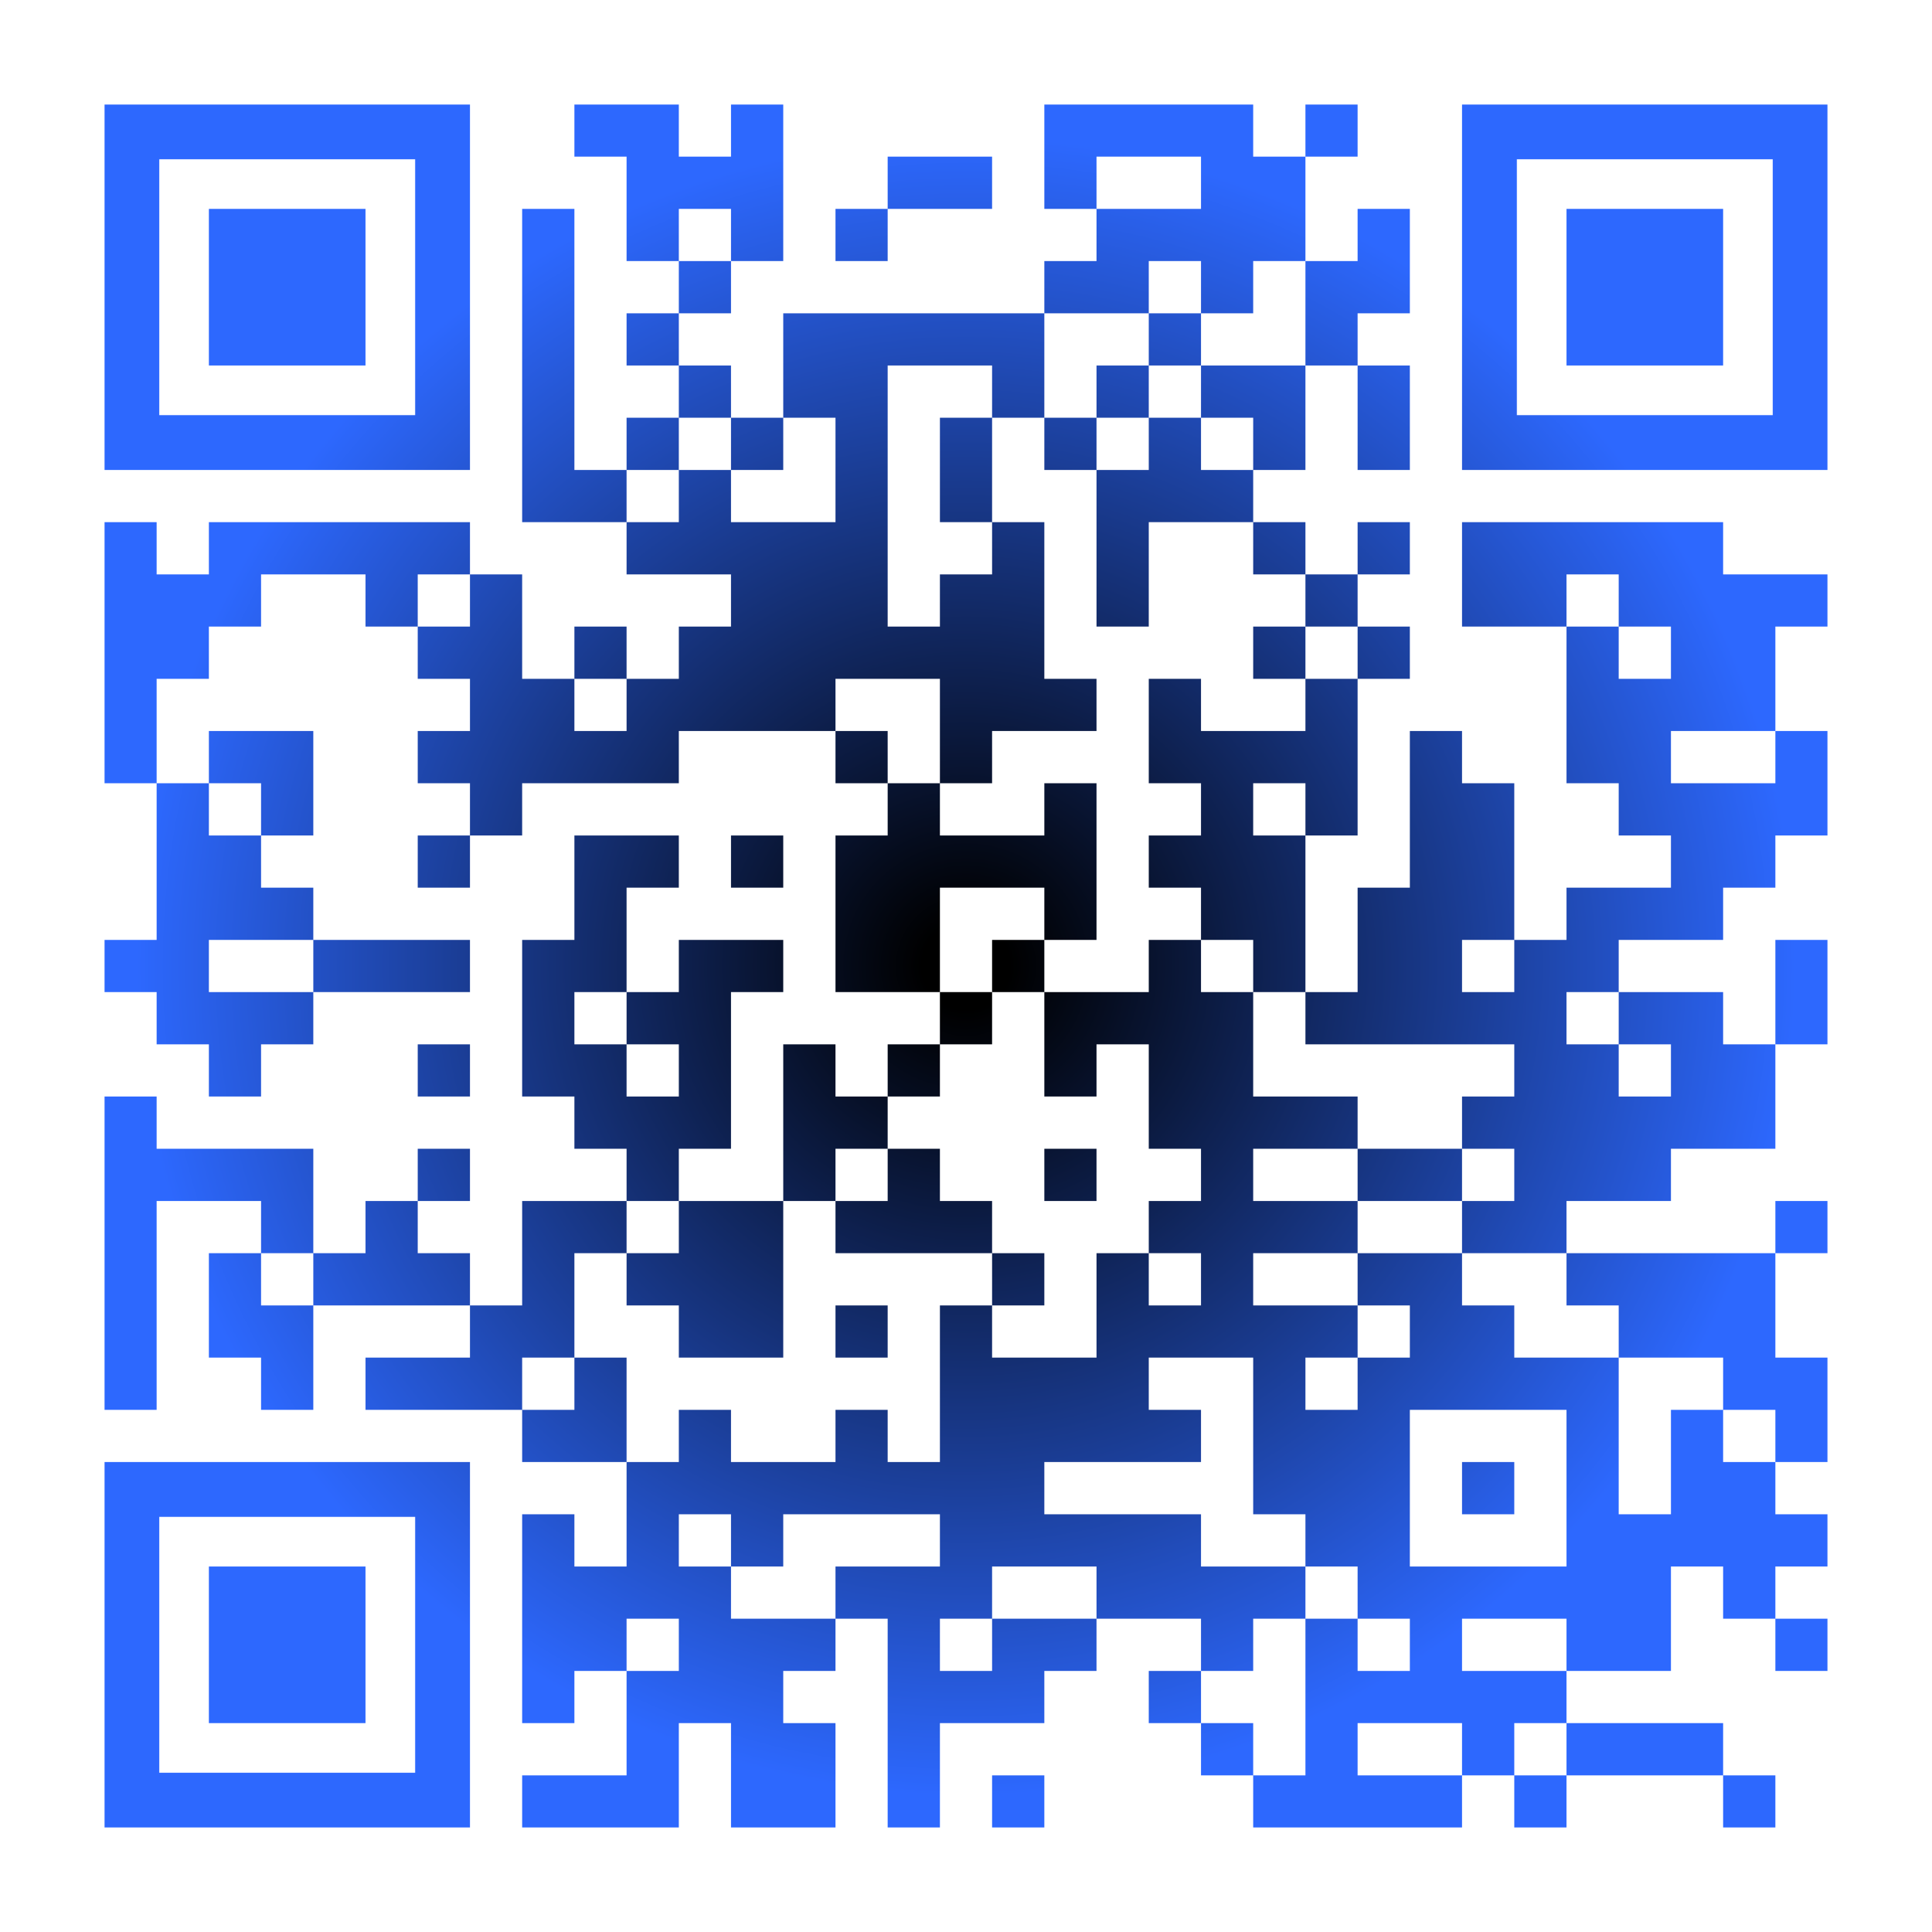 <?xml version="1.0" encoding="utf-8"?>
<!DOCTYPE svg PUBLIC "-//W3C//DTD SVG 1.1//EN" "http://www.w3.org/Graphics/SVG/1.1/DTD/svg11.dtd">
<svg version="1.1" id="Layer_1" xmlns="http://www.w3.org/2000/svg" xmlns:xlink="http://www.w3.org/1999/xlink" x="0px" y="0px"
width="2257px" height="2257px" viewBox="0 0 2257 2257" enable-background="new 0 0 2257 2257" xml:space="preserve">
<rect x="0" y="0" width="2257" height="2257" fill="rgb(255,255,255)" /><g transform="translate(122,122)"><g><defs>
    <radialGradient id="grad">
    <stop offset="5%" stop-color="rgb(0,0,0)" />
    <stop offset="95%" stop-color="rgb(45,104,254)" />
    </radialGradient>
<mask id="gmask"><g>
<g transform="translate(549,0) scale(0.61,0.61)"><g transform="" style="fill: rgb(255, 255, 255);">
<rect width="100" height="100"/>
</g></g><g transform="translate(610,0) scale(0.61,0.61)"><g transform="" style="fill: rgb(255, 255, 255);">
<rect width="100" height="100"/>
</g></g><g transform="translate(732,0) scale(0.61,0.61)"><g transform="" style="fill: rgb(255, 255, 255);">
<rect width="100" height="100"/>
</g></g><g transform="translate(1098,0) scale(0.61,0.61)"><g transform="" style="fill: rgb(255, 255, 255);">
<rect width="100" height="100"/>
</g></g><g transform="translate(1159,0) scale(0.61,0.61)"><g transform="" style="fill: rgb(255, 255, 255);">
<rect width="100" height="100"/>
</g></g><g transform="translate(1220,0) scale(0.61,0.61)"><g transform="" style="fill: rgb(255, 255, 255);">
<rect width="100" height="100"/>
</g></g><g transform="translate(1281,0) scale(0.61,0.61)"><g transform="" style="fill: rgb(255, 255, 255);">
<rect width="100" height="100"/>
</g></g><g transform="translate(1403,0) scale(0.61,0.61)"><g transform="" style="fill: rgb(255, 255, 255);">
<rect width="100" height="100"/>
</g></g><g transform="translate(610,61) scale(0.61,0.61)"><g transform="" style="fill: rgb(255, 255, 255);">
<rect width="100" height="100"/>
</g></g><g transform="translate(671,61) scale(0.61,0.61)"><g transform="" style="fill: rgb(255, 255, 255);">
<rect width="100" height="100"/>
</g></g><g transform="translate(732,61) scale(0.61,0.61)"><g transform="" style="fill: rgb(255, 255, 255);">
<rect width="100" height="100"/>
</g></g><g transform="translate(915,61) scale(0.61,0.61)"><g transform="" style="fill: rgb(255, 255, 255);">
<rect width="100" height="100"/>
</g></g><g transform="translate(976,61) scale(0.61,0.61)"><g transform="" style="fill: rgb(255, 255, 255);">
<rect width="100" height="100"/>
</g></g><g transform="translate(1098,61) scale(0.61,0.61)"><g transform="" style="fill: rgb(255, 255, 255);">
<rect width="100" height="100"/>
</g></g><g transform="translate(1281,61) scale(0.61,0.61)"><g transform="" style="fill: rgb(255, 255, 255);">
<rect width="100" height="100"/>
</g></g><g transform="translate(1342,61) scale(0.61,0.61)"><g transform="" style="fill: rgb(255, 255, 255);">
<rect width="100" height="100"/>
</g></g><g transform="translate(488,122) scale(0.61,0.61)"><g transform="" style="fill: rgb(255, 255, 255);">
<rect width="100" height="100"/>
</g></g><g transform="translate(610,122) scale(0.61,0.61)"><g transform="" style="fill: rgb(255, 255, 255);">
<rect width="100" height="100"/>
</g></g><g transform="translate(732,122) scale(0.61,0.61)"><g transform="" style="fill: rgb(255, 255, 255);">
<rect width="100" height="100"/>
</g></g><g transform="translate(854,122) scale(0.61,0.61)"><g transform="" style="fill: rgb(255, 255, 255);">
<rect width="100" height="100"/>
</g></g><g transform="translate(1159,122) scale(0.61,0.61)"><g transform="" style="fill: rgb(255, 255, 255);">
<rect width="100" height="100"/>
</g></g><g transform="translate(1220,122) scale(0.61,0.61)"><g transform="" style="fill: rgb(255, 255, 255);">
<rect width="100" height="100"/>
</g></g><g transform="translate(1281,122) scale(0.61,0.61)"><g transform="" style="fill: rgb(255, 255, 255);">
<rect width="100" height="100"/>
</g></g><g transform="translate(1342,122) scale(0.61,0.61)"><g transform="" style="fill: rgb(255, 255, 255);">
<rect width="100" height="100"/>
</g></g><g transform="translate(1464,122) scale(0.61,0.61)"><g transform="" style="fill: rgb(255, 255, 255);">
<rect width="100" height="100"/>
</g></g><g transform="translate(488,183) scale(0.61,0.61)"><g transform="" style="fill: rgb(255, 255, 255);">
<rect width="100" height="100"/>
</g></g><g transform="translate(671,183) scale(0.61,0.61)"><g transform="" style="fill: rgb(255, 255, 255);">
<rect width="100" height="100"/>
</g></g><g transform="translate(1098,183) scale(0.61,0.61)"><g transform="" style="fill: rgb(255, 255, 255);">
<rect width="100" height="100"/>
</g></g><g transform="translate(1159,183) scale(0.61,0.61)"><g transform="" style="fill: rgb(255, 255, 255);">
<rect width="100" height="100"/>
</g></g><g transform="translate(1281,183) scale(0.61,0.61)"><g transform="" style="fill: rgb(255, 255, 255);">
<rect width="100" height="100"/>
</g></g><g transform="translate(1403,183) scale(0.61,0.61)"><g transform="" style="fill: rgb(255, 255, 255);">
<rect width="100" height="100"/>
</g></g><g transform="translate(1464,183) scale(0.61,0.61)"><g transform="" style="fill: rgb(255, 255, 255);">
<rect width="100" height="100"/>
</g></g><g transform="translate(488,244) scale(0.61,0.61)"><g transform="" style="fill: rgb(255, 255, 255);">
<rect width="100" height="100"/>
</g></g><g transform="translate(610,244) scale(0.61,0.61)"><g transform="" style="fill: rgb(255, 255, 255);">
<rect width="100" height="100"/>
</g></g><g transform="translate(793,244) scale(0.61,0.61)"><g transform="" style="fill: rgb(255, 255, 255);">
<rect width="100" height="100"/>
</g></g><g transform="translate(854,244) scale(0.61,0.61)"><g transform="" style="fill: rgb(255, 255, 255);">
<rect width="100" height="100"/>
</g></g><g transform="translate(915,244) scale(0.61,0.61)"><g transform="" style="fill: rgb(255, 255, 255);">
<rect width="100" height="100"/>
</g></g><g transform="translate(976,244) scale(0.61,0.61)"><g transform="" style="fill: rgb(255, 255, 255);">
<rect width="100" height="100"/>
</g></g><g transform="translate(1037,244) scale(0.61,0.61)"><g transform="" style="fill: rgb(255, 255, 255);">
<rect width="100" height="100"/>
</g></g><g transform="translate(1220,244) scale(0.61,0.61)"><g transform="" style="fill: rgb(255, 255, 255);">
<rect width="100" height="100"/>
</g></g><g transform="translate(1403,244) scale(0.61,0.61)"><g transform="" style="fill: rgb(255, 255, 255);">
<rect width="100" height="100"/>
</g></g><g transform="translate(488,305) scale(0.61,0.61)"><g transform="" style="fill: rgb(255, 255, 255);">
<rect width="100" height="100"/>
</g></g><g transform="translate(671,305) scale(0.61,0.61)"><g transform="" style="fill: rgb(255, 255, 255);">
<rect width="100" height="100"/>
</g></g><g transform="translate(793,305) scale(0.61,0.61)"><g transform="" style="fill: rgb(255, 255, 255);">
<rect width="100" height="100"/>
</g></g><g transform="translate(854,305) scale(0.61,0.61)"><g transform="" style="fill: rgb(255, 255, 255);">
<rect width="100" height="100"/>
</g></g><g transform="translate(1037,305) scale(0.61,0.61)"><g transform="" style="fill: rgb(255, 255, 255);">
<rect width="100" height="100"/>
</g></g><g transform="translate(1159,305) scale(0.61,0.61)"><g transform="" style="fill: rgb(255, 255, 255);">
<rect width="100" height="100"/>
</g></g><g transform="translate(1281,305) scale(0.61,0.61)"><g transform="" style="fill: rgb(255, 255, 255);">
<rect width="100" height="100"/>
</g></g><g transform="translate(1342,305) scale(0.61,0.61)"><g transform="" style="fill: rgb(255, 255, 255);">
<rect width="100" height="100"/>
</g></g><g transform="translate(1464,305) scale(0.61,0.61)"><g transform="" style="fill: rgb(255, 255, 255);">
<rect width="100" height="100"/>
</g></g><g transform="translate(488,366) scale(0.61,0.61)"><g transform="" style="fill: rgb(255, 255, 255);">
<rect width="100" height="100"/>
</g></g><g transform="translate(610,366) scale(0.61,0.61)"><g transform="" style="fill: rgb(255, 255, 255);">
<rect width="100" height="100"/>
</g></g><g transform="translate(732,366) scale(0.61,0.61)"><g transform="" style="fill: rgb(255, 255, 255);">
<rect width="100" height="100"/>
</g></g><g transform="translate(854,366) scale(0.61,0.61)"><g transform="" style="fill: rgb(255, 255, 255);">
<rect width="100" height="100"/>
</g></g><g transform="translate(976,366) scale(0.61,0.61)"><g transform="" style="fill: rgb(255, 255, 255);">
<rect width="100" height="100"/>
</g></g><g transform="translate(1098,366) scale(0.61,0.61)"><g transform="" style="fill: rgb(255, 255, 255);">
<rect width="100" height="100"/>
</g></g><g transform="translate(1220,366) scale(0.61,0.61)"><g transform="" style="fill: rgb(255, 255, 255);">
<rect width="100" height="100"/>
</g></g><g transform="translate(1342,366) scale(0.61,0.61)"><g transform="" style="fill: rgb(255, 255, 255);">
<rect width="100" height="100"/>
</g></g><g transform="translate(1464,366) scale(0.61,0.61)"><g transform="" style="fill: rgb(255, 255, 255);">
<rect width="100" height="100"/>
</g></g><g transform="translate(488,427) scale(0.61,0.61)"><g transform="" style="fill: rgb(255, 255, 255);">
<rect width="100" height="100"/>
</g></g><g transform="translate(549,427) scale(0.61,0.61)"><g transform="" style="fill: rgb(255, 255, 255);">
<rect width="100" height="100"/>
</g></g><g transform="translate(671,427) scale(0.61,0.61)"><g transform="" style="fill: rgb(255, 255, 255);">
<rect width="100" height="100"/>
</g></g><g transform="translate(854,427) scale(0.61,0.61)"><g transform="" style="fill: rgb(255, 255, 255);">
<rect width="100" height="100"/>
</g></g><g transform="translate(976,427) scale(0.61,0.61)"><g transform="" style="fill: rgb(255, 255, 255);">
<rect width="100" height="100"/>
</g></g><g transform="translate(1159,427) scale(0.61,0.61)"><g transform="" style="fill: rgb(255, 255, 255);">
<rect width="100" height="100"/>
</g></g><g transform="translate(1220,427) scale(0.61,0.61)"><g transform="" style="fill: rgb(255, 255, 255);">
<rect width="100" height="100"/>
</g></g><g transform="translate(1281,427) scale(0.61,0.61)"><g transform="" style="fill: rgb(255, 255, 255);">
<rect width="100" height="100"/>
</g></g><g transform="translate(0,488) scale(0.61,0.61)"><g transform="" style="fill: rgb(255, 255, 255);">
<rect width="100" height="100"/>
</g></g><g transform="translate(122,488) scale(0.61,0.61)"><g transform="" style="fill: rgb(255, 255, 255);">
<rect width="100" height="100"/>
</g></g><g transform="translate(183,488) scale(0.61,0.61)"><g transform="" style="fill: rgb(255, 255, 255);">
<rect width="100" height="100"/>
</g></g><g transform="translate(244,488) scale(0.61,0.61)"><g transform="" style="fill: rgb(255, 255, 255);">
<rect width="100" height="100"/>
</g></g><g transform="translate(305,488) scale(0.61,0.61)"><g transform="" style="fill: rgb(255, 255, 255);">
<rect width="100" height="100"/>
</g></g><g transform="translate(366,488) scale(0.61,0.61)"><g transform="" style="fill: rgb(255, 255, 255);">
<rect width="100" height="100"/>
</g></g><g transform="translate(610,488) scale(0.61,0.61)"><g transform="" style="fill: rgb(255, 255, 255);">
<rect width="100" height="100"/>
</g></g><g transform="translate(671,488) scale(0.61,0.61)"><g transform="" style="fill: rgb(255, 255, 255);">
<rect width="100" height="100"/>
</g></g><g transform="translate(732,488) scale(0.61,0.61)"><g transform="" style="fill: rgb(255, 255, 255);">
<rect width="100" height="100"/>
</g></g><g transform="translate(793,488) scale(0.61,0.61)"><g transform="" style="fill: rgb(255, 255, 255);">
<rect width="100" height="100"/>
</g></g><g transform="translate(854,488) scale(0.61,0.61)"><g transform="" style="fill: rgb(255, 255, 255);">
<rect width="100" height="100"/>
</g></g><g transform="translate(1037,488) scale(0.61,0.61)"><g transform="" style="fill: rgb(255, 255, 255);">
<rect width="100" height="100"/>
</g></g><g transform="translate(1159,488) scale(0.61,0.61)"><g transform="" style="fill: rgb(255, 255, 255);">
<rect width="100" height="100"/>
</g></g><g transform="translate(1342,488) scale(0.61,0.61)"><g transform="" style="fill: rgb(255, 255, 255);">
<rect width="100" height="100"/>
</g></g><g transform="translate(1464,488) scale(0.61,0.61)"><g transform="" style="fill: rgb(255, 255, 255);">
<rect width="100" height="100"/>
</g></g><g transform="translate(1586,488) scale(0.61,0.61)"><g transform="" style="fill: rgb(255, 255, 255);">
<rect width="100" height="100"/>
</g></g><g transform="translate(1647,488) scale(0.61,0.61)"><g transform="" style="fill: rgb(255, 255, 255);">
<rect width="100" height="100"/>
</g></g><g transform="translate(1708,488) scale(0.61,0.61)"><g transform="" style="fill: rgb(255, 255, 255);">
<rect width="100" height="100"/>
</g></g><g transform="translate(1769,488) scale(0.61,0.61)"><g transform="" style="fill: rgb(255, 255, 255);">
<rect width="100" height="100"/>
</g></g><g transform="translate(1830,488) scale(0.61,0.61)"><g transform="" style="fill: rgb(255, 255, 255);">
<rect width="100" height="100"/>
</g></g><g transform="translate(0,549) scale(0.61,0.61)"><g transform="" style="fill: rgb(255, 255, 255);">
<rect width="100" height="100"/>
</g></g><g transform="translate(61,549) scale(0.61,0.61)"><g transform="" style="fill: rgb(255, 255, 255);">
<rect width="100" height="100"/>
</g></g><g transform="translate(122,549) scale(0.61,0.61)"><g transform="" style="fill: rgb(255, 255, 255);">
<rect width="100" height="100"/>
</g></g><g transform="translate(305,549) scale(0.61,0.61)"><g transform="" style="fill: rgb(255, 255, 255);">
<rect width="100" height="100"/>
</g></g><g transform="translate(427,549) scale(0.61,0.61)"><g transform="" style="fill: rgb(255, 255, 255);">
<rect width="100" height="100"/>
</g></g><g transform="translate(732,549) scale(0.61,0.61)"><g transform="" style="fill: rgb(255, 255, 255);">
<rect width="100" height="100"/>
</g></g><g transform="translate(793,549) scale(0.61,0.61)"><g transform="" style="fill: rgb(255, 255, 255);">
<rect width="100" height="100"/>
</g></g><g transform="translate(854,549) scale(0.61,0.61)"><g transform="" style="fill: rgb(255, 255, 255);">
<rect width="100" height="100"/>
</g></g><g transform="translate(976,549) scale(0.61,0.61)"><g transform="" style="fill: rgb(255, 255, 255);">
<rect width="100" height="100"/>
</g></g><g transform="translate(1037,549) scale(0.61,0.61)"><g transform="" style="fill: rgb(255, 255, 255);">
<rect width="100" height="100"/>
</g></g><g transform="translate(1159,549) scale(0.61,0.61)"><g transform="" style="fill: rgb(255, 255, 255);">
<rect width="100" height="100"/>
</g></g><g transform="translate(1403,549) scale(0.61,0.61)"><g transform="" style="fill: rgb(255, 255, 255);">
<rect width="100" height="100"/>
</g></g><g transform="translate(1586,549) scale(0.61,0.61)"><g transform="" style="fill: rgb(255, 255, 255);">
<rect width="100" height="100"/>
</g></g><g transform="translate(1647,549) scale(0.61,0.61)"><g transform="" style="fill: rgb(255, 255, 255);">
<rect width="100" height="100"/>
</g></g><g transform="translate(1769,549) scale(0.61,0.61)"><g transform="" style="fill: rgb(255, 255, 255);">
<rect width="100" height="100"/>
</g></g><g transform="translate(1830,549) scale(0.61,0.61)"><g transform="" style="fill: rgb(255, 255, 255);">
<rect width="100" height="100"/>
</g></g><g transform="translate(1891,549) scale(0.61,0.61)"><g transform="" style="fill: rgb(255, 255, 255);">
<rect width="100" height="100"/>
</g></g><g transform="translate(1952,549) scale(0.61,0.61)"><g transform="" style="fill: rgb(255, 255, 255);">
<rect width="100" height="100"/>
</g></g><g transform="translate(0,610) scale(0.61,0.61)"><g transform="" style="fill: rgb(255, 255, 255);">
<rect width="100" height="100"/>
</g></g><g transform="translate(61,610) scale(0.61,0.61)"><g transform="" style="fill: rgb(255, 255, 255);">
<rect width="100" height="100"/>
</g></g><g transform="translate(366,610) scale(0.61,0.61)"><g transform="" style="fill: rgb(255, 255, 255);">
<rect width="100" height="100"/>
</g></g><g transform="translate(427,610) scale(0.61,0.61)"><g transform="" style="fill: rgb(255, 255, 255);">
<rect width="100" height="100"/>
</g></g><g transform="translate(549,610) scale(0.61,0.61)"><g transform="" style="fill: rgb(255, 255, 255);">
<rect width="100" height="100"/>
</g></g><g transform="translate(671,610) scale(0.61,0.61)"><g transform="" style="fill: rgb(255, 255, 255);">
<rect width="100" height="100"/>
</g></g><g transform="translate(732,610) scale(0.61,0.61)"><g transform="" style="fill: rgb(255, 255, 255);">
<rect width="100" height="100"/>
</g></g><g transform="translate(793,610) scale(0.61,0.61)"><g transform="" style="fill: rgb(255, 255, 255);">
<rect width="100" height="100"/>
</g></g><g transform="translate(854,610) scale(0.61,0.61)"><g transform="" style="fill: rgb(255, 255, 255);">
<rect width="100" height="100"/>
</g></g><g transform="translate(915,610) scale(0.61,0.61)"><g transform="" style="fill: rgb(255, 255, 255);">
<rect width="100" height="100"/>
</g></g><g transform="translate(976,610) scale(0.61,0.61)"><g transform="" style="fill: rgb(255, 255, 255);">
<rect width="100" height="100"/>
</g></g><g transform="translate(1037,610) scale(0.61,0.61)"><g transform="" style="fill: rgb(255, 255, 255);">
<rect width="100" height="100"/>
</g></g><g transform="translate(1342,610) scale(0.61,0.61)"><g transform="" style="fill: rgb(255, 255, 255);">
<rect width="100" height="100"/>
</g></g><g transform="translate(1464,610) scale(0.61,0.61)"><g transform="" style="fill: rgb(255, 255, 255);">
<rect width="100" height="100"/>
</g></g><g transform="translate(1708,610) scale(0.61,0.61)"><g transform="" style="fill: rgb(255, 255, 255);">
<rect width="100" height="100"/>
</g></g><g transform="translate(1830,610) scale(0.61,0.61)"><g transform="" style="fill: rgb(255, 255, 255);">
<rect width="100" height="100"/>
</g></g><g transform="translate(1891,610) scale(0.61,0.61)"><g transform="" style="fill: rgb(255, 255, 255);">
<rect width="100" height="100"/>
</g></g><g transform="translate(0,671) scale(0.61,0.61)"><g transform="" style="fill: rgb(255, 255, 255);">
<rect width="100" height="100"/>
</g></g><g transform="translate(427,671) scale(0.61,0.61)"><g transform="" style="fill: rgb(255, 255, 255);">
<rect width="100" height="100"/>
</g></g><g transform="translate(488,671) scale(0.61,0.61)"><g transform="" style="fill: rgb(255, 255, 255);">
<rect width="100" height="100"/>
</g></g><g transform="translate(610,671) scale(0.61,0.61)"><g transform="" style="fill: rgb(255, 255, 255);">
<rect width="100" height="100"/>
</g></g><g transform="translate(671,671) scale(0.61,0.61)"><g transform="" style="fill: rgb(255, 255, 255);">
<rect width="100" height="100"/>
</g></g><g transform="translate(732,671) scale(0.61,0.61)"><g transform="" style="fill: rgb(255, 255, 255);">
<rect width="100" height="100"/>
</g></g><g transform="translate(793,671) scale(0.61,0.61)"><g transform="" style="fill: rgb(255, 255, 255);">
<rect width="100" height="100"/>
</g></g><g transform="translate(976,671) scale(0.61,0.61)"><g transform="" style="fill: rgb(255, 255, 255);">
<rect width="100" height="100"/>
</g></g><g transform="translate(1037,671) scale(0.61,0.61)"><g transform="" style="fill: rgb(255, 255, 255);">
<rect width="100" height="100"/>
</g></g><g transform="translate(1098,671) scale(0.61,0.61)"><g transform="" style="fill: rgb(255, 255, 255);">
<rect width="100" height="100"/>
</g></g><g transform="translate(1220,671) scale(0.61,0.61)"><g transform="" style="fill: rgb(255, 255, 255);">
<rect width="100" height="100"/>
</g></g><g transform="translate(1403,671) scale(0.61,0.61)"><g transform="" style="fill: rgb(255, 255, 255);">
<rect width="100" height="100"/>
</g></g><g transform="translate(1708,671) scale(0.61,0.61)"><g transform="" style="fill: rgb(255, 255, 255);">
<rect width="100" height="100"/>
</g></g><g transform="translate(1769,671) scale(0.61,0.61)"><g transform="" style="fill: rgb(255, 255, 255);">
<rect width="100" height="100"/>
</g></g><g transform="translate(1830,671) scale(0.61,0.61)"><g transform="" style="fill: rgb(255, 255, 255);">
<rect width="100" height="100"/>
</g></g><g transform="translate(1891,671) scale(0.61,0.61)"><g transform="" style="fill: rgb(255, 255, 255);">
<rect width="100" height="100"/>
</g></g><g transform="translate(0,732) scale(0.61,0.61)"><g transform="" style="fill: rgb(255, 255, 255);">
<rect width="100" height="100"/>
</g></g><g transform="translate(122,732) scale(0.61,0.61)"><g transform="" style="fill: rgb(255, 255, 255);">
<rect width="100" height="100"/>
</g></g><g transform="translate(183,732) scale(0.61,0.61)"><g transform="" style="fill: rgb(255, 255, 255);">
<rect width="100" height="100"/>
</g></g><g transform="translate(366,732) scale(0.61,0.61)"><g transform="" style="fill: rgb(255, 255, 255);">
<rect width="100" height="100"/>
</g></g><g transform="translate(427,732) scale(0.61,0.61)"><g transform="" style="fill: rgb(255, 255, 255);">
<rect width="100" height="100"/>
</g></g><g transform="translate(488,732) scale(0.61,0.61)"><g transform="" style="fill: rgb(255, 255, 255);">
<rect width="100" height="100"/>
</g></g><g transform="translate(549,732) scale(0.61,0.61)"><g transform="" style="fill: rgb(255, 255, 255);">
<rect width="100" height="100"/>
</g></g><g transform="translate(610,732) scale(0.61,0.61)"><g transform="" style="fill: rgb(255, 255, 255);">
<rect width="100" height="100"/>
</g></g><g transform="translate(854,732) scale(0.61,0.61)"><g transform="" style="fill: rgb(255, 255, 255);">
<rect width="100" height="100"/>
</g></g><g transform="translate(976,732) scale(0.61,0.61)"><g transform="" style="fill: rgb(255, 255, 255);">
<rect width="100" height="100"/>
</g></g><g transform="translate(1220,732) scale(0.61,0.61)"><g transform="" style="fill: rgb(255, 255, 255);">
<rect width="100" height="100"/>
</g></g><g transform="translate(1281,732) scale(0.61,0.61)"><g transform="" style="fill: rgb(255, 255, 255);">
<rect width="100" height="100"/>
</g></g><g transform="translate(1342,732) scale(0.61,0.61)"><g transform="" style="fill: rgb(255, 255, 255);">
<rect width="100" height="100"/>
</g></g><g transform="translate(1403,732) scale(0.61,0.61)"><g transform="" style="fill: rgb(255, 255, 255);">
<rect width="100" height="100"/>
</g></g><g transform="translate(1525,732) scale(0.61,0.61)"><g transform="" style="fill: rgb(255, 255, 255);">
<rect width="100" height="100"/>
</g></g><g transform="translate(1708,732) scale(0.61,0.61)"><g transform="" style="fill: rgb(255, 255, 255);">
<rect width="100" height="100"/>
</g></g><g transform="translate(1769,732) scale(0.61,0.61)"><g transform="" style="fill: rgb(255, 255, 255);">
<rect width="100" height="100"/>
</g></g><g transform="translate(1952,732) scale(0.61,0.61)"><g transform="" style="fill: rgb(255, 255, 255);">
<rect width="100" height="100"/>
</g></g><g transform="translate(61,793) scale(0.61,0.61)"><g transform="" style="fill: rgb(255, 255, 255);">
<rect width="100" height="100"/>
</g></g><g transform="translate(183,793) scale(0.61,0.61)"><g transform="" style="fill: rgb(255, 255, 255);">
<rect width="100" height="100"/>
</g></g><g transform="translate(427,793) scale(0.61,0.61)"><g transform="" style="fill: rgb(255, 255, 255);">
<rect width="100" height="100"/>
</g></g><g transform="translate(915,793) scale(0.61,0.61)"><g transform="" style="fill: rgb(255, 255, 255);">
<rect width="100" height="100"/>
</g></g><g transform="translate(1098,793) scale(0.61,0.61)"><g transform="" style="fill: rgb(255, 255, 255);">
<rect width="100" height="100"/>
</g></g><g transform="translate(1281,793) scale(0.61,0.61)"><g transform="" style="fill: rgb(255, 255, 255);">
<rect width="100" height="100"/>
</g></g><g transform="translate(1403,793) scale(0.61,0.61)"><g transform="" style="fill: rgb(255, 255, 255);">
<rect width="100" height="100"/>
</g></g><g transform="translate(1525,793) scale(0.61,0.61)"><g transform="" style="fill: rgb(255, 255, 255);">
<rect width="100" height="100"/>
</g></g><g transform="translate(1586,793) scale(0.61,0.61)"><g transform="" style="fill: rgb(255, 255, 255);">
<rect width="100" height="100"/>
</g></g><g transform="translate(1769,793) scale(0.61,0.61)"><g transform="" style="fill: rgb(255, 255, 255);">
<rect width="100" height="100"/>
</g></g><g transform="translate(1830,793) scale(0.61,0.61)"><g transform="" style="fill: rgb(255, 255, 255);">
<rect width="100" height="100"/>
</g></g><g transform="translate(1891,793) scale(0.61,0.61)"><g transform="" style="fill: rgb(255, 255, 255);">
<rect width="100" height="100"/>
</g></g><g transform="translate(1952,793) scale(0.61,0.61)"><g transform="" style="fill: rgb(255, 255, 255);">
<rect width="100" height="100"/>
</g></g><g transform="translate(61,854) scale(0.61,0.61)"><g transform="" style="fill: rgb(255, 255, 255);">
<rect width="100" height="100"/>
</g></g><g transform="translate(122,854) scale(0.61,0.61)"><g transform="" style="fill: rgb(255, 255, 255);">
<rect width="100" height="100"/>
</g></g><g transform="translate(366,854) scale(0.61,0.61)"><g transform="" style="fill: rgb(255, 255, 255);">
<rect width="100" height="100"/>
</g></g><g transform="translate(549,854) scale(0.61,0.61)"><g transform="" style="fill: rgb(255, 255, 255);">
<rect width="100" height="100"/>
</g></g><g transform="translate(610,854) scale(0.61,0.61)"><g transform="" style="fill: rgb(255, 255, 255);">
<rect width="100" height="100"/>
</g></g><g transform="translate(732,854) scale(0.61,0.61)"><g transform="" style="fill: rgb(255, 255, 255);">
<rect width="100" height="100"/>
</g></g><g transform="translate(854,854) scale(0.61,0.61)"><g transform="" style="fill: rgb(255, 255, 255);">
<rect width="100" height="100"/>
</g></g><g transform="translate(915,854) scale(0.61,0.61)"><g transform="" style="fill: rgb(255, 255, 255);">
<rect width="100" height="100"/>
</g></g><g transform="translate(976,854) scale(0.61,0.61)"><g transform="" style="fill: rgb(255, 255, 255);">
<rect width="100" height="100"/>
</g></g><g transform="translate(1037,854) scale(0.61,0.61)"><g transform="" style="fill: rgb(255, 255, 255);">
<rect width="100" height="100"/>
</g></g><g transform="translate(1098,854) scale(0.61,0.61)"><g transform="" style="fill: rgb(255, 255, 255);">
<rect width="100" height="100"/>
</g></g><g transform="translate(1220,854) scale(0.61,0.61)"><g transform="" style="fill: rgb(255, 255, 255);">
<rect width="100" height="100"/>
</g></g><g transform="translate(1281,854) scale(0.61,0.61)"><g transform="" style="fill: rgb(255, 255, 255);">
<rect width="100" height="100"/>
</g></g><g transform="translate(1342,854) scale(0.61,0.61)"><g transform="" style="fill: rgb(255, 255, 255);">
<rect width="100" height="100"/>
</g></g><g transform="translate(1525,854) scale(0.61,0.61)"><g transform="" style="fill: rgb(255, 255, 255);">
<rect width="100" height="100"/>
</g></g><g transform="translate(1586,854) scale(0.61,0.61)"><g transform="" style="fill: rgb(255, 255, 255);">
<rect width="100" height="100"/>
</g></g><g transform="translate(1830,854) scale(0.61,0.61)"><g transform="" style="fill: rgb(255, 255, 255);">
<rect width="100" height="100"/>
</g></g><g transform="translate(1891,854) scale(0.61,0.61)"><g transform="" style="fill: rgb(255, 255, 255);">
<rect width="100" height="100"/>
</g></g><g transform="translate(61,915) scale(0.61,0.61)"><g transform="" style="fill: rgb(255, 255, 255);">
<rect width="100" height="100"/>
</g></g><g transform="translate(122,915) scale(0.61,0.61)"><g transform="" style="fill: rgb(255, 255, 255);">
<rect width="100" height="100"/>
</g></g><g transform="translate(183,915) scale(0.61,0.61)"><g transform="" style="fill: rgb(255, 255, 255);">
<rect width="100" height="100"/>
</g></g><g transform="translate(549,915) scale(0.61,0.61)"><g transform="" style="fill: rgb(255, 255, 255);">
<rect width="100" height="100"/>
</g></g><g transform="translate(854,915) scale(0.61,0.61)"><g transform="" style="fill: rgb(255, 255, 255);">
<rect width="100" height="100"/>
</g></g><g transform="translate(915,915) scale(0.61,0.61)"><g transform="" style="fill: rgb(255, 255, 255);">
<rect width="100" height="100"/>
</g></g><g transform="translate(1098,915) scale(0.61,0.61)"><g transform="" style="fill: rgb(255, 255, 255);">
<rect width="100" height="100"/>
</g></g><g transform="translate(1281,915) scale(0.61,0.61)"><g transform="" style="fill: rgb(255, 255, 255);">
<rect width="100" height="100"/>
</g></g><g transform="translate(1342,915) scale(0.61,0.61)"><g transform="" style="fill: rgb(255, 255, 255);">
<rect width="100" height="100"/>
</g></g><g transform="translate(1464,915) scale(0.61,0.61)"><g transform="" style="fill: rgb(255, 255, 255);">
<rect width="100" height="100"/>
</g></g><g transform="translate(1525,915) scale(0.61,0.61)"><g transform="" style="fill: rgb(255, 255, 255);">
<rect width="100" height="100"/>
</g></g><g transform="translate(1586,915) scale(0.61,0.61)"><g transform="" style="fill: rgb(255, 255, 255);">
<rect width="100" height="100"/>
</g></g><g transform="translate(1708,915) scale(0.61,0.61)"><g transform="" style="fill: rgb(255, 255, 255);">
<rect width="100" height="100"/>
</g></g><g transform="translate(1769,915) scale(0.61,0.61)"><g transform="" style="fill: rgb(255, 255, 255);">
<rect width="100" height="100"/>
</g></g><g transform="translate(1830,915) scale(0.61,0.61)"><g transform="" style="fill: rgb(255, 255, 255);">
<rect width="100" height="100"/>
</g></g><g transform="translate(0,976) scale(0.61,0.61)"><g transform="" style="fill: rgb(255, 255, 255);">
<rect width="100" height="100"/>
</g></g><g transform="translate(61,976) scale(0.61,0.61)"><g transform="" style="fill: rgb(255, 255, 255);">
<rect width="100" height="100"/>
</g></g><g transform="translate(244,976) scale(0.61,0.61)"><g transform="" style="fill: rgb(255, 255, 255);">
<rect width="100" height="100"/>
</g></g><g transform="translate(305,976) scale(0.61,0.61)"><g transform="" style="fill: rgb(255, 255, 255);">
<rect width="100" height="100"/>
</g></g><g transform="translate(366,976) scale(0.61,0.61)"><g transform="" style="fill: rgb(255, 255, 255);">
<rect width="100" height="100"/>
</g></g><g transform="translate(488,976) scale(0.61,0.61)"><g transform="" style="fill: rgb(255, 255, 255);">
<rect width="100" height="100"/>
</g></g><g transform="translate(549,976) scale(0.61,0.61)"><g transform="" style="fill: rgb(255, 255, 255);">
<rect width="100" height="100"/>
</g></g><g transform="translate(671,976) scale(0.61,0.61)"><g transform="" style="fill: rgb(255, 255, 255);">
<rect width="100" height="100"/>
</g></g><g transform="translate(732,976) scale(0.61,0.61)"><g transform="" style="fill: rgb(255, 255, 255);">
<rect width="100" height="100"/>
</g></g><g transform="translate(854,976) scale(0.61,0.61)"><g transform="" style="fill: rgb(255, 255, 255);">
<rect width="100" height="100"/>
</g></g><g transform="translate(915,976) scale(0.61,0.61)"><g transform="" style="fill: rgb(255, 255, 255);">
<rect width="100" height="100"/>
</g></g><g transform="translate(1037,976) scale(0.61,0.61)"><g transform="" style="fill: rgb(255, 255, 255);">
<rect width="100" height="100"/>
</g></g><g transform="translate(1220,976) scale(0.61,0.61)"><g transform="" style="fill: rgb(255, 255, 255);">
<rect width="100" height="100"/>
</g></g><g transform="translate(1342,976) scale(0.61,0.61)"><g transform="" style="fill: rgb(255, 255, 255);">
<rect width="100" height="100"/>
</g></g><g transform="translate(1464,976) scale(0.61,0.61)"><g transform="" style="fill: rgb(255, 255, 255);">
<rect width="100" height="100"/>
</g></g><g transform="translate(1525,976) scale(0.61,0.61)"><g transform="" style="fill: rgb(255, 255, 255);">
<rect width="100" height="100"/>
</g></g><g transform="translate(1647,976) scale(0.61,0.61)"><g transform="" style="fill: rgb(255, 255, 255);">
<rect width="100" height="100"/>
</g></g><g transform="translate(1708,976) scale(0.61,0.61)"><g transform="" style="fill: rgb(255, 255, 255);">
<rect width="100" height="100"/>
</g></g><g transform="translate(1952,976) scale(0.61,0.61)"><g transform="" style="fill: rgb(255, 255, 255);">
<rect width="100" height="100"/>
</g></g><g transform="translate(61,1037) scale(0.61,0.61)"><g transform="" style="fill: rgb(255, 255, 255);">
<rect width="100" height="100"/>
</g></g><g transform="translate(122,1037) scale(0.61,0.61)"><g transform="" style="fill: rgb(255, 255, 255);">
<rect width="100" height="100"/>
</g></g><g transform="translate(183,1037) scale(0.61,0.61)"><g transform="" style="fill: rgb(255, 255, 255);">
<rect width="100" height="100"/>
</g></g><g transform="translate(488,1037) scale(0.61,0.61)"><g transform="" style="fill: rgb(255, 255, 255);">
<rect width="100" height="100"/>
</g></g><g transform="translate(610,1037) scale(0.61,0.61)"><g transform="" style="fill: rgb(255, 255, 255);">
<rect width="100" height="100"/>
</g></g><g transform="translate(671,1037) scale(0.61,0.61)"><g transform="" style="fill: rgb(255, 255, 255);">
<rect width="100" height="100"/>
</g></g><g transform="translate(976,1037) scale(0.61,0.61)"><g transform="" style="fill: rgb(255, 255, 255);">
<rect width="100" height="100"/>
</g></g><g transform="translate(1098,1037) scale(0.61,0.61)"><g transform="" style="fill: rgb(255, 255, 255);">
<rect width="100" height="100"/>
</g></g><g transform="translate(1159,1037) scale(0.61,0.61)"><g transform="" style="fill: rgb(255, 255, 255);">
<rect width="100" height="100"/>
</g></g><g transform="translate(1220,1037) scale(0.61,0.61)"><g transform="" style="fill: rgb(255, 255, 255);">
<rect width="100" height="100"/>
</g></g><g transform="translate(1281,1037) scale(0.61,0.61)"><g transform="" style="fill: rgb(255, 255, 255);">
<rect width="100" height="100"/>
</g></g><g transform="translate(1403,1037) scale(0.61,0.61)"><g transform="" style="fill: rgb(255, 255, 255);">
<rect width="100" height="100"/>
</g></g><g transform="translate(1464,1037) scale(0.61,0.61)"><g transform="" style="fill: rgb(255, 255, 255);">
<rect width="100" height="100"/>
</g></g><g transform="translate(1525,1037) scale(0.61,0.61)"><g transform="" style="fill: rgb(255, 255, 255);">
<rect width="100" height="100"/>
</g></g><g transform="translate(1586,1037) scale(0.61,0.61)"><g transform="" style="fill: rgb(255, 255, 255);">
<rect width="100" height="100"/>
</g></g><g transform="translate(1647,1037) scale(0.61,0.61)"><g transform="" style="fill: rgb(255, 255, 255);">
<rect width="100" height="100"/>
</g></g><g transform="translate(1769,1037) scale(0.61,0.61)"><g transform="" style="fill: rgb(255, 255, 255);">
<rect width="100" height="100"/>
</g></g><g transform="translate(1830,1037) scale(0.61,0.61)"><g transform="" style="fill: rgb(255, 255, 255);">
<rect width="100" height="100"/>
</g></g><g transform="translate(1952,1037) scale(0.61,0.61)"><g transform="" style="fill: rgb(255, 255, 255);">
<rect width="100" height="100"/>
</g></g><g transform="translate(122,1098) scale(0.61,0.61)"><g transform="" style="fill: rgb(255, 255, 255);">
<rect width="100" height="100"/>
</g></g><g transform="translate(366,1098) scale(0.61,0.61)"><g transform="" style="fill: rgb(255, 255, 255);">
<rect width="100" height="100"/>
</g></g><g transform="translate(488,1098) scale(0.61,0.61)"><g transform="" style="fill: rgb(255, 255, 255);">
<rect width="100" height="100"/>
</g></g><g transform="translate(549,1098) scale(0.61,0.61)"><g transform="" style="fill: rgb(255, 255, 255);">
<rect width="100" height="100"/>
</g></g><g transform="translate(671,1098) scale(0.61,0.61)"><g transform="" style="fill: rgb(255, 255, 255);">
<rect width="100" height="100"/>
</g></g><g transform="translate(793,1098) scale(0.61,0.61)"><g transform="" style="fill: rgb(255, 255, 255);">
<rect width="100" height="100"/>
</g></g><g transform="translate(915,1098) scale(0.61,0.61)"><g transform="" style="fill: rgb(255, 255, 255);">
<rect width="100" height="100"/>
</g></g><g transform="translate(1098,1098) scale(0.61,0.61)"><g transform="" style="fill: rgb(255, 255, 255);">
<rect width="100" height="100"/>
</g></g><g transform="translate(1220,1098) scale(0.61,0.61)"><g transform="" style="fill: rgb(255, 255, 255);">
<rect width="100" height="100"/>
</g></g><g transform="translate(1281,1098) scale(0.61,0.61)"><g transform="" style="fill: rgb(255, 255, 255);">
<rect width="100" height="100"/>
</g></g><g transform="translate(1647,1098) scale(0.61,0.61)"><g transform="" style="fill: rgb(255, 255, 255);">
<rect width="100" height="100"/>
</g></g><g transform="translate(1708,1098) scale(0.61,0.61)"><g transform="" style="fill: rgb(255, 255, 255);">
<rect width="100" height="100"/>
</g></g><g transform="translate(1830,1098) scale(0.61,0.61)"><g transform="" style="fill: rgb(255, 255, 255);">
<rect width="100" height="100"/>
</g></g><g transform="translate(1891,1098) scale(0.61,0.61)"><g transform="" style="fill: rgb(255, 255, 255);">
<rect width="100" height="100"/>
</g></g><g transform="translate(0,1159) scale(0.61,0.61)"><g transform="" style="fill: rgb(255, 255, 255);">
<rect width="100" height="100"/>
</g></g><g transform="translate(549,1159) scale(0.61,0.61)"><g transform="" style="fill: rgb(255, 255, 255);">
<rect width="100" height="100"/>
</g></g><g transform="translate(610,1159) scale(0.61,0.61)"><g transform="" style="fill: rgb(255, 255, 255);">
<rect width="100" height="100"/>
</g></g><g transform="translate(671,1159) scale(0.61,0.61)"><g transform="" style="fill: rgb(255, 255, 255);">
<rect width="100" height="100"/>
</g></g><g transform="translate(793,1159) scale(0.61,0.61)"><g transform="" style="fill: rgb(255, 255, 255);">
<rect width="100" height="100"/>
</g></g><g transform="translate(854,1159) scale(0.61,0.61)"><g transform="" style="fill: rgb(255, 255, 255);">
<rect width="100" height="100"/>
</g></g><g transform="translate(1220,1159) scale(0.61,0.61)"><g transform="" style="fill: rgb(255, 255, 255);">
<rect width="100" height="100"/>
</g></g><g transform="translate(1281,1159) scale(0.61,0.61)"><g transform="" style="fill: rgb(255, 255, 255);">
<rect width="100" height="100"/>
</g></g><g transform="translate(1342,1159) scale(0.61,0.61)"><g transform="" style="fill: rgb(255, 255, 255);">
<rect width="100" height="100"/>
</g></g><g transform="translate(1403,1159) scale(0.61,0.61)"><g transform="" style="fill: rgb(255, 255, 255);">
<rect width="100" height="100"/>
</g></g><g transform="translate(1586,1159) scale(0.61,0.61)"><g transform="" style="fill: rgb(255, 255, 255);">
<rect width="100" height="100"/>
</g></g><g transform="translate(1647,1159) scale(0.61,0.61)"><g transform="" style="fill: rgb(255, 255, 255);">
<rect width="100" height="100"/>
</g></g><g transform="translate(1708,1159) scale(0.61,0.61)"><g transform="" style="fill: rgb(255, 255, 255);">
<rect width="100" height="100"/>
</g></g><g transform="translate(1769,1159) scale(0.61,0.61)"><g transform="" style="fill: rgb(255, 255, 255);">
<rect width="100" height="100"/>
</g></g><g transform="translate(1830,1159) scale(0.61,0.61)"><g transform="" style="fill: rgb(255, 255, 255);">
<rect width="100" height="100"/>
</g></g><g transform="translate(1891,1159) scale(0.61,0.61)"><g transform="" style="fill: rgb(255, 255, 255);">
<rect width="100" height="100"/>
</g></g><g transform="translate(0,1220) scale(0.61,0.61)"><g transform="" style="fill: rgb(255, 255, 255);">
<rect width="100" height="100"/>
</g></g><g transform="translate(61,1220) scale(0.61,0.61)"><g transform="" style="fill: rgb(255, 255, 255);">
<rect width="100" height="100"/>
</g></g><g transform="translate(122,1220) scale(0.61,0.61)"><g transform="" style="fill: rgb(255, 255, 255);">
<rect width="100" height="100"/>
</g></g><g transform="translate(183,1220) scale(0.61,0.61)"><g transform="" style="fill: rgb(255, 255, 255);">
<rect width="100" height="100"/>
</g></g><g transform="translate(366,1220) scale(0.61,0.61)"><g transform="" style="fill: rgb(255, 255, 255);">
<rect width="100" height="100"/>
</g></g><g transform="translate(610,1220) scale(0.61,0.61)"><g transform="" style="fill: rgb(255, 255, 255);">
<rect width="100" height="100"/>
</g></g><g transform="translate(793,1220) scale(0.61,0.61)"><g transform="" style="fill: rgb(255, 255, 255);">
<rect width="100" height="100"/>
</g></g><g transform="translate(915,1220) scale(0.61,0.61)"><g transform="" style="fill: rgb(255, 255, 255);">
<rect width="100" height="100"/>
</g></g><g transform="translate(1098,1220) scale(0.61,0.61)"><g transform="" style="fill: rgb(255, 255, 255);">
<rect width="100" height="100"/>
</g></g><g transform="translate(1281,1220) scale(0.61,0.61)"><g transform="" style="fill: rgb(255, 255, 255);">
<rect width="100" height="100"/>
</g></g><g transform="translate(1464,1220) scale(0.61,0.61)"><g transform="" style="fill: rgb(255, 255, 255);">
<rect width="100" height="100"/>
</g></g><g transform="translate(1525,1220) scale(0.61,0.61)"><g transform="" style="fill: rgb(255, 255, 255);">
<rect width="100" height="100"/>
</g></g><g transform="translate(1647,1220) scale(0.61,0.61)"><g transform="" style="fill: rgb(255, 255, 255);">
<rect width="100" height="100"/>
</g></g><g transform="translate(1708,1220) scale(0.61,0.61)"><g transform="" style="fill: rgb(255, 255, 255);">
<rect width="100" height="100"/>
</g></g><g transform="translate(1769,1220) scale(0.61,0.61)"><g transform="" style="fill: rgb(255, 255, 255);">
<rect width="100" height="100"/>
</g></g><g transform="translate(0,1281) scale(0.61,0.61)"><g transform="" style="fill: rgb(255, 255, 255);">
<rect width="100" height="100"/>
</g></g><g transform="translate(183,1281) scale(0.61,0.61)"><g transform="" style="fill: rgb(255, 255, 255);">
<rect width="100" height="100"/>
</g></g><g transform="translate(305,1281) scale(0.61,0.61)"><g transform="" style="fill: rgb(255, 255, 255);">
<rect width="100" height="100"/>
</g></g><g transform="translate(488,1281) scale(0.61,0.61)"><g transform="" style="fill: rgb(255, 255, 255);">
<rect width="100" height="100"/>
</g></g><g transform="translate(549,1281) scale(0.61,0.61)"><g transform="" style="fill: rgb(255, 255, 255);">
<rect width="100" height="100"/>
</g></g><g transform="translate(671,1281) scale(0.61,0.61)"><g transform="" style="fill: rgb(255, 255, 255);">
<rect width="100" height="100"/>
</g></g><g transform="translate(732,1281) scale(0.61,0.61)"><g transform="" style="fill: rgb(255, 255, 255);">
<rect width="100" height="100"/>
</g></g><g transform="translate(854,1281) scale(0.61,0.61)"><g transform="" style="fill: rgb(255, 255, 255);">
<rect width="100" height="100"/>
</g></g><g transform="translate(915,1281) scale(0.61,0.61)"><g transform="" style="fill: rgb(255, 255, 255);">
<rect width="100" height="100"/>
</g></g><g transform="translate(976,1281) scale(0.61,0.61)"><g transform="" style="fill: rgb(255, 255, 255);">
<rect width="100" height="100"/>
</g></g><g transform="translate(1220,1281) scale(0.61,0.61)"><g transform="" style="fill: rgb(255, 255, 255);">
<rect width="100" height="100"/>
</g></g><g transform="translate(1281,1281) scale(0.61,0.61)"><g transform="" style="fill: rgb(255, 255, 255);">
<rect width="100" height="100"/>
</g></g><g transform="translate(1342,1281) scale(0.61,0.61)"><g transform="" style="fill: rgb(255, 255, 255);">
<rect width="100" height="100"/>
</g></g><g transform="translate(1403,1281) scale(0.61,0.61)"><g transform="" style="fill: rgb(255, 255, 255);">
<rect width="100" height="100"/>
</g></g><g transform="translate(1586,1281) scale(0.61,0.61)"><g transform="" style="fill: rgb(255, 255, 255);">
<rect width="100" height="100"/>
</g></g><g transform="translate(1647,1281) scale(0.61,0.61)"><g transform="" style="fill: rgb(255, 255, 255);">
<rect width="100" height="100"/>
</g></g><g transform="translate(1952,1281) scale(0.61,0.61)"><g transform="" style="fill: rgb(255, 255, 255);">
<rect width="100" height="100"/>
</g></g><g transform="translate(0,1342) scale(0.61,0.61)"><g transform="" style="fill: rgb(255, 255, 255);">
<rect width="100" height="100"/>
</g></g><g transform="translate(122,1342) scale(0.61,0.61)"><g transform="" style="fill: rgb(255, 255, 255);">
<rect width="100" height="100"/>
</g></g><g transform="translate(244,1342) scale(0.61,0.61)"><g transform="" style="fill: rgb(255, 255, 255);">
<rect width="100" height="100"/>
</g></g><g transform="translate(305,1342) scale(0.61,0.61)"><g transform="" style="fill: rgb(255, 255, 255);">
<rect width="100" height="100"/>
</g></g><g transform="translate(366,1342) scale(0.61,0.61)"><g transform="" style="fill: rgb(255, 255, 255);">
<rect width="100" height="100"/>
</g></g><g transform="translate(488,1342) scale(0.61,0.61)"><g transform="" style="fill: rgb(255, 255, 255);">
<rect width="100" height="100"/>
</g></g><g transform="translate(610,1342) scale(0.61,0.61)"><g transform="" style="fill: rgb(255, 255, 255);">
<rect width="100" height="100"/>
</g></g><g transform="translate(671,1342) scale(0.61,0.61)"><g transform="" style="fill: rgb(255, 255, 255);">
<rect width="100" height="100"/>
</g></g><g transform="translate(732,1342) scale(0.61,0.61)"><g transform="" style="fill: rgb(255, 255, 255);">
<rect width="100" height="100"/>
</g></g><g transform="translate(1037,1342) scale(0.61,0.61)"><g transform="" style="fill: rgb(255, 255, 255);">
<rect width="100" height="100"/>
</g></g><g transform="translate(1159,1342) scale(0.61,0.61)"><g transform="" style="fill: rgb(255, 255, 255);">
<rect width="100" height="100"/>
</g></g><g transform="translate(1281,1342) scale(0.61,0.61)"><g transform="" style="fill: rgb(255, 255, 255);">
<rect width="100" height="100"/>
</g></g><g transform="translate(1464,1342) scale(0.61,0.61)"><g transform="" style="fill: rgb(255, 255, 255);">
<rect width="100" height="100"/>
</g></g><g transform="translate(1525,1342) scale(0.61,0.61)"><g transform="" style="fill: rgb(255, 255, 255);">
<rect width="100" height="100"/>
</g></g><g transform="translate(1708,1342) scale(0.61,0.61)"><g transform="" style="fill: rgb(255, 255, 255);">
<rect width="100" height="100"/>
</g></g><g transform="translate(1769,1342) scale(0.61,0.61)"><g transform="" style="fill: rgb(255, 255, 255);">
<rect width="100" height="100"/>
</g></g><g transform="translate(1830,1342) scale(0.61,0.61)"><g transform="" style="fill: rgb(255, 255, 255);">
<rect width="100" height="100"/>
</g></g><g transform="translate(1891,1342) scale(0.61,0.61)"><g transform="" style="fill: rgb(255, 255, 255);">
<rect width="100" height="100"/>
</g></g><g transform="translate(0,1403) scale(0.61,0.61)"><g transform="" style="fill: rgb(255, 255, 255);">
<rect width="100" height="100"/>
</g></g><g transform="translate(122,1403) scale(0.61,0.61)"><g transform="" style="fill: rgb(255, 255, 255);">
<rect width="100" height="100"/>
</g></g><g transform="translate(183,1403) scale(0.61,0.61)"><g transform="" style="fill: rgb(255, 255, 255);">
<rect width="100" height="100"/>
</g></g><g transform="translate(427,1403) scale(0.61,0.61)"><g transform="" style="fill: rgb(255, 255, 255);">
<rect width="100" height="100"/>
</g></g><g transform="translate(488,1403) scale(0.61,0.61)"><g transform="" style="fill: rgb(255, 255, 255);">
<rect width="100" height="100"/>
</g></g><g transform="translate(671,1403) scale(0.61,0.61)"><g transform="" style="fill: rgb(255, 255, 255);">
<rect width="100" height="100"/>
</g></g><g transform="translate(732,1403) scale(0.61,0.61)"><g transform="" style="fill: rgb(255, 255, 255);">
<rect width="100" height="100"/>
</g></g><g transform="translate(854,1403) scale(0.61,0.61)"><g transform="" style="fill: rgb(255, 255, 255);">
<rect width="100" height="100"/>
</g></g><g transform="translate(976,1403) scale(0.61,0.61)"><g transform="" style="fill: rgb(255, 255, 255);">
<rect width="100" height="100"/>
</g></g><g transform="translate(1159,1403) scale(0.61,0.61)"><g transform="" style="fill: rgb(255, 255, 255);">
<rect width="100" height="100"/>
</g></g><g transform="translate(1220,1403) scale(0.61,0.61)"><g transform="" style="fill: rgb(255, 255, 255);">
<rect width="100" height="100"/>
</g></g><g transform="translate(1281,1403) scale(0.61,0.61)"><g transform="" style="fill: rgb(255, 255, 255);">
<rect width="100" height="100"/>
</g></g><g transform="translate(1342,1403) scale(0.61,0.61)"><g transform="" style="fill: rgb(255, 255, 255);">
<rect width="100" height="100"/>
</g></g><g transform="translate(1403,1403) scale(0.61,0.61)"><g transform="" style="fill: rgb(255, 255, 255);">
<rect width="100" height="100"/>
</g></g><g transform="translate(1525,1403) scale(0.61,0.61)"><g transform="" style="fill: rgb(255, 255, 255);">
<rect width="100" height="100"/>
</g></g><g transform="translate(1586,1403) scale(0.61,0.61)"><g transform="" style="fill: rgb(255, 255, 255);">
<rect width="100" height="100"/>
</g></g><g transform="translate(1769,1403) scale(0.61,0.61)"><g transform="" style="fill: rgb(255, 255, 255);">
<rect width="100" height="100"/>
</g></g><g transform="translate(1830,1403) scale(0.61,0.61)"><g transform="" style="fill: rgb(255, 255, 255);">
<rect width="100" height="100"/>
</g></g><g transform="translate(1891,1403) scale(0.61,0.61)"><g transform="" style="fill: rgb(255, 255, 255);">
<rect width="100" height="100"/>
</g></g><g transform="translate(0,1464) scale(0.61,0.61)"><g transform="" style="fill: rgb(255, 255, 255);">
<rect width="100" height="100"/>
</g></g><g transform="translate(183,1464) scale(0.61,0.61)"><g transform="" style="fill: rgb(255, 255, 255);">
<rect width="100" height="100"/>
</g></g><g transform="translate(305,1464) scale(0.61,0.61)"><g transform="" style="fill: rgb(255, 255, 255);">
<rect width="100" height="100"/>
</g></g><g transform="translate(366,1464) scale(0.61,0.61)"><g transform="" style="fill: rgb(255, 255, 255);">
<rect width="100" height="100"/>
</g></g><g transform="translate(427,1464) scale(0.61,0.61)"><g transform="" style="fill: rgb(255, 255, 255);">
<rect width="100" height="100"/>
</g></g><g transform="translate(549,1464) scale(0.61,0.61)"><g transform="" style="fill: rgb(255, 255, 255);">
<rect width="100" height="100"/>
</g></g><g transform="translate(976,1464) scale(0.61,0.61)"><g transform="" style="fill: rgb(255, 255, 255);">
<rect width="100" height="100"/>
</g></g><g transform="translate(1037,1464) scale(0.61,0.61)"><g transform="" style="fill: rgb(255, 255, 255);">
<rect width="100" height="100"/>
</g></g><g transform="translate(1098,1464) scale(0.61,0.61)"><g transform="" style="fill: rgb(255, 255, 255);">
<rect width="100" height="100"/>
</g></g><g transform="translate(1159,1464) scale(0.61,0.61)"><g transform="" style="fill: rgb(255, 255, 255);">
<rect width="100" height="100"/>
</g></g><g transform="translate(1342,1464) scale(0.61,0.61)"><g transform="" style="fill: rgb(255, 255, 255);">
<rect width="100" height="100"/>
</g></g><g transform="translate(1464,1464) scale(0.61,0.61)"><g transform="" style="fill: rgb(255, 255, 255);">
<rect width="100" height="100"/>
</g></g><g transform="translate(1525,1464) scale(0.61,0.61)"><g transform="" style="fill: rgb(255, 255, 255);">
<rect width="100" height="100"/>
</g></g><g transform="translate(1586,1464) scale(0.61,0.61)"><g transform="" style="fill: rgb(255, 255, 255);">
<rect width="100" height="100"/>
</g></g><g transform="translate(1647,1464) scale(0.61,0.61)"><g transform="" style="fill: rgb(255, 255, 255);">
<rect width="100" height="100"/>
</g></g><g transform="translate(1708,1464) scale(0.61,0.61)"><g transform="" style="fill: rgb(255, 255, 255);">
<rect width="100" height="100"/>
</g></g><g transform="translate(1891,1464) scale(0.61,0.61)"><g transform="" style="fill: rgb(255, 255, 255);">
<rect width="100" height="100"/>
</g></g><g transform="translate(1952,1464) scale(0.61,0.61)"><g transform="" style="fill: rgb(255, 255, 255);">
<rect width="100" height="100"/>
</g></g><g transform="translate(488,1525) scale(0.61,0.61)"><g transform="" style="fill: rgb(255, 255, 255);">
<rect width="100" height="100"/>
</g></g><g transform="translate(549,1525) scale(0.61,0.61)"><g transform="" style="fill: rgb(255, 255, 255);">
<rect width="100" height="100"/>
</g></g><g transform="translate(671,1525) scale(0.61,0.61)"><g transform="" style="fill: rgb(255, 255, 255);">
<rect width="100" height="100"/>
</g></g><g transform="translate(854,1525) scale(0.61,0.61)"><g transform="" style="fill: rgb(255, 255, 255);">
<rect width="100" height="100"/>
</g></g><g transform="translate(976,1525) scale(0.61,0.61)"><g transform="" style="fill: rgb(255, 255, 255);">
<rect width="100" height="100"/>
</g></g><g transform="translate(1037,1525) scale(0.61,0.61)"><g transform="" style="fill: rgb(255, 255, 255);">
<rect width="100" height="100"/>
</g></g><g transform="translate(1098,1525) scale(0.61,0.61)"><g transform="" style="fill: rgb(255, 255, 255);">
<rect width="100" height="100"/>
</g></g><g transform="translate(1159,1525) scale(0.61,0.61)"><g transform="" style="fill: rgb(255, 255, 255);">
<rect width="100" height="100"/>
</g></g><g transform="translate(1220,1525) scale(0.61,0.61)"><g transform="" style="fill: rgb(255, 255, 255);">
<rect width="100" height="100"/>
</g></g><g transform="translate(1342,1525) scale(0.61,0.61)"><g transform="" style="fill: rgb(255, 255, 255);">
<rect width="100" height="100"/>
</g></g><g transform="translate(1403,1525) scale(0.61,0.61)"><g transform="" style="fill: rgb(255, 255, 255);">
<rect width="100" height="100"/>
</g></g><g transform="translate(1464,1525) scale(0.61,0.61)"><g transform="" style="fill: rgb(255, 255, 255);">
<rect width="100" height="100"/>
</g></g><g transform="translate(1708,1525) scale(0.61,0.61)"><g transform="" style="fill: rgb(255, 255, 255);">
<rect width="100" height="100"/>
</g></g><g transform="translate(1830,1525) scale(0.61,0.61)"><g transform="" style="fill: rgb(255, 255, 255);">
<rect width="100" height="100"/>
</g></g><g transform="translate(1952,1525) scale(0.61,0.61)"><g transform="" style="fill: rgb(255, 255, 255);">
<rect width="100" height="100"/>
</g></g><g transform="translate(610,1586) scale(0.61,0.61)"><g transform="" style="fill: rgb(255, 255, 255);">
<rect width="100" height="100"/>
</g></g><g transform="translate(671,1586) scale(0.61,0.61)"><g transform="" style="fill: rgb(255, 255, 255);">
<rect width="100" height="100"/>
</g></g><g transform="translate(732,1586) scale(0.61,0.61)"><g transform="" style="fill: rgb(255, 255, 255);">
<rect width="100" height="100"/>
</g></g><g transform="translate(793,1586) scale(0.61,0.61)"><g transform="" style="fill: rgb(255, 255, 255);">
<rect width="100" height="100"/>
</g></g><g transform="translate(854,1586) scale(0.61,0.61)"><g transform="" style="fill: rgb(255, 255, 255);">
<rect width="100" height="100"/>
</g></g><g transform="translate(915,1586) scale(0.61,0.61)"><g transform="" style="fill: rgb(255, 255, 255);">
<rect width="100" height="100"/>
</g></g><g transform="translate(976,1586) scale(0.61,0.61)"><g transform="" style="fill: rgb(255, 255, 255);">
<rect width="100" height="100"/>
</g></g><g transform="translate(1037,1586) scale(0.61,0.61)"><g transform="" style="fill: rgb(255, 255, 255);">
<rect width="100" height="100"/>
</g></g><g transform="translate(1342,1586) scale(0.61,0.61)"><g transform="" style="fill: rgb(255, 255, 255);">
<rect width="100" height="100"/>
</g></g><g transform="translate(1403,1586) scale(0.61,0.61)"><g transform="" style="fill: rgb(255, 255, 255);">
<rect width="100" height="100"/>
</g></g><g transform="translate(1464,1586) scale(0.61,0.61)"><g transform="" style="fill: rgb(255, 255, 255);">
<rect width="100" height="100"/>
</g></g><g transform="translate(1586,1586) scale(0.61,0.61)"><g transform="" style="fill: rgb(255, 255, 255);">
<rect width="100" height="100"/>
</g></g><g transform="translate(1708,1586) scale(0.61,0.61)"><g transform="" style="fill: rgb(255, 255, 255);">
<rect width="100" height="100"/>
</g></g><g transform="translate(1830,1586) scale(0.61,0.61)"><g transform="" style="fill: rgb(255, 255, 255);">
<rect width="100" height="100"/>
</g></g><g transform="translate(1891,1586) scale(0.61,0.61)"><g transform="" style="fill: rgb(255, 255, 255);">
<rect width="100" height="100"/>
</g></g><g transform="translate(488,1647) scale(0.61,0.61)"><g transform="" style="fill: rgb(255, 255, 255);">
<rect width="100" height="100"/>
</g></g><g transform="translate(610,1647) scale(0.61,0.61)"><g transform="" style="fill: rgb(255, 255, 255);">
<rect width="100" height="100"/>
</g></g><g transform="translate(732,1647) scale(0.61,0.61)"><g transform="" style="fill: rgb(255, 255, 255);">
<rect width="100" height="100"/>
</g></g><g transform="translate(976,1647) scale(0.61,0.61)"><g transform="" style="fill: rgb(255, 255, 255);">
<rect width="100" height="100"/>
</g></g><g transform="translate(1037,1647) scale(0.61,0.61)"><g transform="" style="fill: rgb(255, 255, 255);">
<rect width="100" height="100"/>
</g></g><g transform="translate(1098,1647) scale(0.61,0.61)"><g transform="" style="fill: rgb(255, 255, 255);">
<rect width="100" height="100"/>
</g></g><g transform="translate(1159,1647) scale(0.61,0.61)"><g transform="" style="fill: rgb(255, 255, 255);">
<rect width="100" height="100"/>
</g></g><g transform="translate(1220,1647) scale(0.61,0.61)"><g transform="" style="fill: rgb(255, 255, 255);">
<rect width="100" height="100"/>
</g></g><g transform="translate(1403,1647) scale(0.61,0.61)"><g transform="" style="fill: rgb(255, 255, 255);">
<rect width="100" height="100"/>
</g></g><g transform="translate(1464,1647) scale(0.61,0.61)"><g transform="" style="fill: rgb(255, 255, 255);">
<rect width="100" height="100"/>
</g></g><g transform="translate(1708,1647) scale(0.61,0.61)"><g transform="" style="fill: rgb(255, 255, 255);">
<rect width="100" height="100"/>
</g></g><g transform="translate(1769,1647) scale(0.61,0.61)"><g transform="" style="fill: rgb(255, 255, 255);">
<rect width="100" height="100"/>
</g></g><g transform="translate(1830,1647) scale(0.61,0.61)"><g transform="" style="fill: rgb(255, 255, 255);">
<rect width="100" height="100"/>
</g></g><g transform="translate(1891,1647) scale(0.61,0.61)"><g transform="" style="fill: rgb(255, 255, 255);">
<rect width="100" height="100"/>
</g></g><g transform="translate(1952,1647) scale(0.61,0.61)"><g transform="" style="fill: rgb(255, 255, 255);">
<rect width="100" height="100"/>
</g></g><g transform="translate(488,1708) scale(0.61,0.61)"><g transform="" style="fill: rgb(255, 255, 255);">
<rect width="100" height="100"/>
</g></g><g transform="translate(549,1708) scale(0.61,0.61)"><g transform="" style="fill: rgb(255, 255, 255);">
<rect width="100" height="100"/>
</g></g><g transform="translate(610,1708) scale(0.61,0.61)"><g transform="" style="fill: rgb(255, 255, 255);">
<rect width="100" height="100"/>
</g></g><g transform="translate(671,1708) scale(0.61,0.61)"><g transform="" style="fill: rgb(255, 255, 255);">
<rect width="100" height="100"/>
</g></g><g transform="translate(854,1708) scale(0.61,0.61)"><g transform="" style="fill: rgb(255, 255, 255);">
<rect width="100" height="100"/>
</g></g><g transform="translate(915,1708) scale(0.61,0.61)"><g transform="" style="fill: rgb(255, 255, 255);">
<rect width="100" height="100"/>
</g></g><g transform="translate(976,1708) scale(0.61,0.61)"><g transform="" style="fill: rgb(255, 255, 255);">
<rect width="100" height="100"/>
</g></g><g transform="translate(1159,1708) scale(0.61,0.61)"><g transform="" style="fill: rgb(255, 255, 255);">
<rect width="100" height="100"/>
</g></g><g transform="translate(1220,1708) scale(0.61,0.61)"><g transform="" style="fill: rgb(255, 255, 255);">
<rect width="100" height="100"/>
</g></g><g transform="translate(1281,1708) scale(0.61,0.61)"><g transform="" style="fill: rgb(255, 255, 255);">
<rect width="100" height="100"/>
</g></g><g transform="translate(1342,1708) scale(0.61,0.61)"><g transform="" style="fill: rgb(255, 255, 255);">
<rect width="100" height="100"/>
</g></g><g transform="translate(1464,1708) scale(0.61,0.61)"><g transform="" style="fill: rgb(255, 255, 255);">
<rect width="100" height="100"/>
</g></g><g transform="translate(1525,1708) scale(0.61,0.61)"><g transform="" style="fill: rgb(255, 255, 255);">
<rect width="100" height="100"/>
</g></g><g transform="translate(1586,1708) scale(0.61,0.61)"><g transform="" style="fill: rgb(255, 255, 255);">
<rect width="100" height="100"/>
</g></g><g transform="translate(1647,1708) scale(0.61,0.61)"><g transform="" style="fill: rgb(255, 255, 255);">
<rect width="100" height="100"/>
</g></g><g transform="translate(1708,1708) scale(0.61,0.61)"><g transform="" style="fill: rgb(255, 255, 255);">
<rect width="100" height="100"/>
</g></g><g transform="translate(1769,1708) scale(0.61,0.61)"><g transform="" style="fill: rgb(255, 255, 255);">
<rect width="100" height="100"/>
</g></g><g transform="translate(1891,1708) scale(0.61,0.61)"><g transform="" style="fill: rgb(255, 255, 255);">
<rect width="100" height="100"/>
</g></g><g transform="translate(488,1769) scale(0.61,0.61)"><g transform="" style="fill: rgb(255, 255, 255);">
<rect width="100" height="100"/>
</g></g><g transform="translate(549,1769) scale(0.61,0.61)"><g transform="" style="fill: rgb(255, 255, 255);">
<rect width="100" height="100"/>
</g></g><g transform="translate(671,1769) scale(0.61,0.61)"><g transform="" style="fill: rgb(255, 255, 255);">
<rect width="100" height="100"/>
</g></g><g transform="translate(732,1769) scale(0.61,0.61)"><g transform="" style="fill: rgb(255, 255, 255);">
<rect width="100" height="100"/>
</g></g><g transform="translate(793,1769) scale(0.61,0.61)"><g transform="" style="fill: rgb(255, 255, 255);">
<rect width="100" height="100"/>
</g></g><g transform="translate(915,1769) scale(0.61,0.61)"><g transform="" style="fill: rgb(255, 255, 255);">
<rect width="100" height="100"/>
</g></g><g transform="translate(1037,1769) scale(0.61,0.61)"><g transform="" style="fill: rgb(255, 255, 255);">
<rect width="100" height="100"/>
</g></g><g transform="translate(1098,1769) scale(0.61,0.61)"><g transform="" style="fill: rgb(255, 255, 255);">
<rect width="100" height="100"/>
</g></g><g transform="translate(1281,1769) scale(0.61,0.61)"><g transform="" style="fill: rgb(255, 255, 255);">
<rect width="100" height="100"/>
</g></g><g transform="translate(1403,1769) scale(0.61,0.61)"><g transform="" style="fill: rgb(255, 255, 255);">
<rect width="100" height="100"/>
</g></g><g transform="translate(1525,1769) scale(0.61,0.61)"><g transform="" style="fill: rgb(255, 255, 255);">
<rect width="100" height="100"/>
</g></g><g transform="translate(1708,1769) scale(0.61,0.61)"><g transform="" style="fill: rgb(255, 255, 255);">
<rect width="100" height="100"/>
</g></g><g transform="translate(1769,1769) scale(0.61,0.61)"><g transform="" style="fill: rgb(255, 255, 255);">
<rect width="100" height="100"/>
</g></g><g transform="translate(1952,1769) scale(0.61,0.61)"><g transform="" style="fill: rgb(255, 255, 255);">
<rect width="100" height="100"/>
</g></g><g transform="translate(488,1830) scale(0.61,0.61)"><g transform="" style="fill: rgb(255, 255, 255);">
<rect width="100" height="100"/>
</g></g><g transform="translate(610,1830) scale(0.61,0.61)"><g transform="" style="fill: rgb(255, 255, 255);">
<rect width="100" height="100"/>
</g></g><g transform="translate(671,1830) scale(0.61,0.61)"><g transform="" style="fill: rgb(255, 255, 255);">
<rect width="100" height="100"/>
</g></g><g transform="translate(732,1830) scale(0.61,0.61)"><g transform="" style="fill: rgb(255, 255, 255);">
<rect width="100" height="100"/>
</g></g><g transform="translate(915,1830) scale(0.61,0.61)"><g transform="" style="fill: rgb(255, 255, 255);">
<rect width="100" height="100"/>
</g></g><g transform="translate(976,1830) scale(0.61,0.61)"><g transform="" style="fill: rgb(255, 255, 255);">
<rect width="100" height="100"/>
</g></g><g transform="translate(1037,1830) scale(0.61,0.61)"><g transform="" style="fill: rgb(255, 255, 255);">
<rect width="100" height="100"/>
</g></g><g transform="translate(1220,1830) scale(0.61,0.61)"><g transform="" style="fill: rgb(255, 255, 255);">
<rect width="100" height="100"/>
</g></g><g transform="translate(1403,1830) scale(0.61,0.61)"><g transform="" style="fill: rgb(255, 255, 255);">
<rect width="100" height="100"/>
</g></g><g transform="translate(1464,1830) scale(0.61,0.61)"><g transform="" style="fill: rgb(255, 255, 255);">
<rect width="100" height="100"/>
</g></g><g transform="translate(1525,1830) scale(0.61,0.61)"><g transform="" style="fill: rgb(255, 255, 255);">
<rect width="100" height="100"/>
</g></g><g transform="translate(1586,1830) scale(0.61,0.61)"><g transform="" style="fill: rgb(255, 255, 255);">
<rect width="100" height="100"/>
</g></g><g transform="translate(1647,1830) scale(0.61,0.61)"><g transform="" style="fill: rgb(255, 255, 255);">
<rect width="100" height="100"/>
</g></g><g transform="translate(610,1891) scale(0.61,0.61)"><g transform="" style="fill: rgb(255, 255, 255);">
<rect width="100" height="100"/>
</g></g><g transform="translate(732,1891) scale(0.61,0.61)"><g transform="" style="fill: rgb(255, 255, 255);">
<rect width="100" height="100"/>
</g></g><g transform="translate(793,1891) scale(0.61,0.61)"><g transform="" style="fill: rgb(255, 255, 255);">
<rect width="100" height="100"/>
</g></g><g transform="translate(915,1891) scale(0.61,0.61)"><g transform="" style="fill: rgb(255, 255, 255);">
<rect width="100" height="100"/>
</g></g><g transform="translate(1281,1891) scale(0.61,0.61)"><g transform="" style="fill: rgb(255, 255, 255);">
<rect width="100" height="100"/>
</g></g><g transform="translate(1403,1891) scale(0.61,0.61)"><g transform="" style="fill: rgb(255, 255, 255);">
<rect width="100" height="100"/>
</g></g><g transform="translate(1586,1891) scale(0.61,0.61)"><g transform="" style="fill: rgb(255, 255, 255);">
<rect width="100" height="100"/>
</g></g><g transform="translate(1708,1891) scale(0.61,0.61)"><g transform="" style="fill: rgb(255, 255, 255);">
<rect width="100" height="100"/>
</g></g><g transform="translate(1769,1891) scale(0.61,0.61)"><g transform="" style="fill: rgb(255, 255, 255);">
<rect width="100" height="100"/>
</g></g><g transform="translate(1830,1891) scale(0.61,0.61)"><g transform="" style="fill: rgb(255, 255, 255);">
<rect width="100" height="100"/>
</g></g><g transform="translate(488,1952) scale(0.61,0.61)"><g transform="" style="fill: rgb(255, 255, 255);">
<rect width="100" height="100"/>
</g></g><g transform="translate(549,1952) scale(0.61,0.61)"><g transform="" style="fill: rgb(255, 255, 255);">
<rect width="100" height="100"/>
</g></g><g transform="translate(610,1952) scale(0.61,0.61)"><g transform="" style="fill: rgb(255, 255, 255);">
<rect width="100" height="100"/>
</g></g><g transform="translate(732,1952) scale(0.61,0.61)"><g transform="" style="fill: rgb(255, 255, 255);">
<rect width="100" height="100"/>
</g></g><g transform="translate(793,1952) scale(0.61,0.61)"><g transform="" style="fill: rgb(255, 255, 255);">
<rect width="100" height="100"/>
</g></g><g transform="translate(915,1952) scale(0.61,0.61)"><g transform="" style="fill: rgb(255, 255, 255);">
<rect width="100" height="100"/>
</g></g><g transform="translate(1037,1952) scale(0.61,0.61)"><g transform="" style="fill: rgb(255, 255, 255);">
<rect width="100" height="100"/>
</g></g><g transform="translate(1342,1952) scale(0.61,0.61)"><g transform="" style="fill: rgb(255, 255, 255);">
<rect width="100" height="100"/>
</g></g><g transform="translate(1403,1952) scale(0.61,0.61)"><g transform="" style="fill: rgb(255, 255, 255);">
<rect width="100" height="100"/>
</g></g><g transform="translate(1464,1952) scale(0.61,0.61)"><g transform="" style="fill: rgb(255, 255, 255);">
<rect width="100" height="100"/>
</g></g><g transform="translate(1525,1952) scale(0.61,0.61)"><g transform="" style="fill: rgb(255, 255, 255);">
<rect width="100" height="100"/>
</g></g><g transform="translate(1647,1952) scale(0.61,0.61)"><g transform="" style="fill: rgb(255, 255, 255);">
<rect width="100" height="100"/>
</g></g><g transform="translate(1891,1952) scale(0.61,0.61)"><g transform="" style="fill: rgb(255, 255, 255);">
<rect width="100" height="100"/>
</g></g><g transform="translate(0,0) scale(4.27, 4.27)"><g transform="" style="fill: rgb(255, 255, 255);">
<g>
	<rect x="15" y="15" style="fill:none;" width="70" height="70"/>
	<path d="M85,0H15H0v15v70v15h15h70h15V85V15V0H85z M85,85H15V15h70V85z"/>
</g>
</g></g><g transform="translate(1586,0) scale(4.27, 4.27)"><g transform="" style="fill: rgb(255, 255, 255);">
<g>
	<rect x="15" y="15" style="fill:none;" width="70" height="70"/>
	<path d="M85,0H15H0v15v70v15h15h70h15V85V15V0H85z M85,85H15V15h70V85z"/>
</g>
</g></g><g transform="translate(0,1586) scale(4.27, 4.27)"><g transform="" style="fill: rgb(255, 255, 255);">
<g>
	<rect x="15" y="15" style="fill:none;" width="70" height="70"/>
	<path d="M85,0H15H0v15v70v15h15h70h15V85V15V0H85z M85,85H15V15h70V85z"/>
</g>
</g></g><g transform="translate(122,122) scale(1.83, 1.83)"><g transform="" style="fill: rgb(255, 255, 255);">
<rect width="100" height="100"/>
</g></g><g transform="translate(1708,122) scale(1.83, 1.83)"><g transform="" style="fill: rgb(255, 255, 255);">
<rect width="100" height="100"/>
</g></g><g transform="translate(122,1708) scale(1.83, 1.83)"><g transform="" style="fill: rgb(255, 255, 255);">
<rect width="100" height="100"/>
</g></g></g></mask></defs></g><rect x="0" y="0" width="2013" height="2013" fill="url(#grad)" mask="url(#gmask)" /></g></svg>